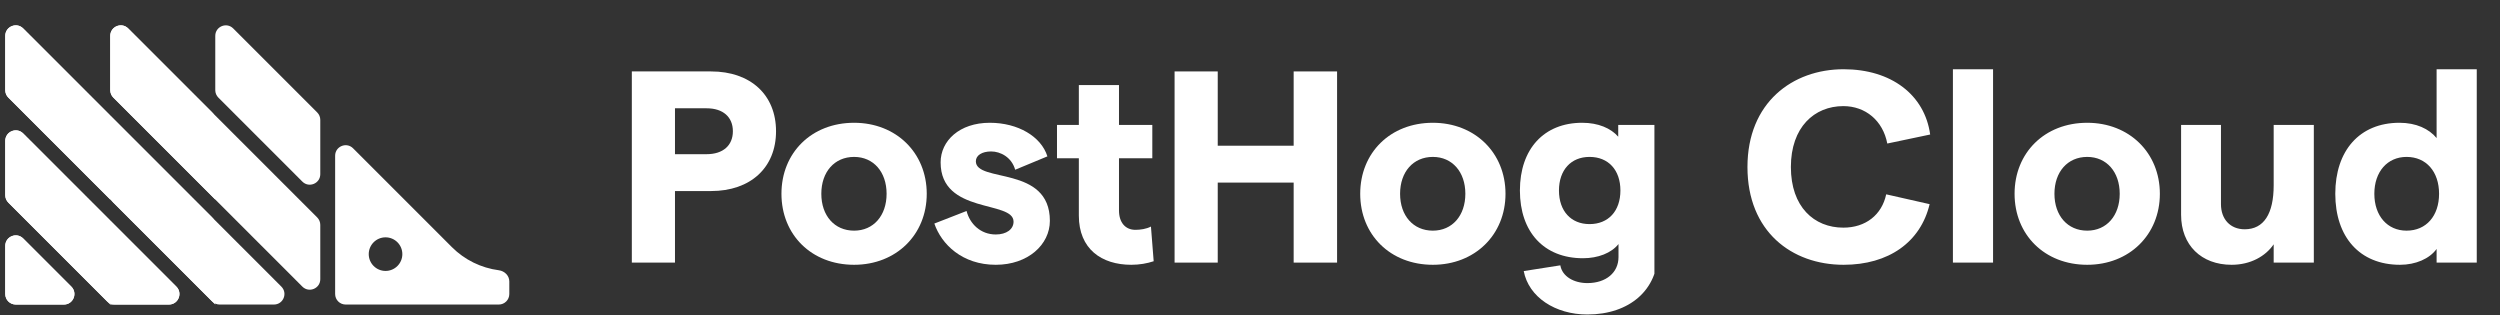 <svg width="238" height="30" viewBox="0 0 238 30" fill="none" xmlns="http://www.w3.org/2000/svg">
<rect x="0" y="0" width="238" height="30" fill="#333333" stroke="none"/>
<g clip-path="url(#clip0)">
<g clip-path="url(#clip1)">
<path d="M11.391 17.206C11.023 17.943 9.971 17.943 9.603 17.206L8.721 15.443C8.58 15.162 8.58 14.83 8.721 14.549L9.603 12.786C9.971 12.049 11.023 12.049 11.391 12.786L12.273 14.549C12.414 14.83 12.414 15.162 12.273 15.443L11.391 17.206Z" fill="#fff"/>
<path d="M11.391 27.203C11.023 27.94 9.971 27.94 9.603 27.203L8.721 25.44C8.58 25.159 8.58 24.827 8.721 24.546L9.603 22.783C9.971 22.046 11.023 22.046 11.391 22.783L12.273 24.546C12.414 24.827 12.414 25.159 12.273 25.44L11.391 27.203Z" fill="#fff"/>
<path d="M0.5 23.408C0.5 22.517 1.577 22.071 2.207 22.701L6.79 27.285C7.42 27.915 6.974 28.992 6.083 28.992H1.5C0.948 28.992 0.5 28.544 0.5 27.992V23.408ZM0.5 18.58C0.5 18.846 0.605 19.1 0.793 19.288L10.204 28.699C10.392 28.886 10.646 28.992 10.911 28.992H16.08C16.971 28.992 17.418 27.915 16.788 27.285L2.207 12.704C1.577 12.074 0.5 12.52 0.5 13.411V18.58ZM0.5 8.583C0.5 8.849 0.605 9.103 0.793 9.29L20.201 28.699C20.389 28.886 20.643 28.992 20.908 28.992H26.077C26.968 28.992 27.415 27.915 26.785 27.285L2.207 2.707C1.577 2.077 0.5 2.523 0.5 3.414V8.583ZM10.497 8.583C10.497 8.849 10.602 9.103 10.79 9.29L28.784 27.285C29.414 27.915 30.491 27.468 30.491 26.577V21.408C30.491 21.143 30.386 20.889 30.198 20.701L12.204 2.707C11.574 2.077 10.497 2.523 10.497 3.414V8.583ZM22.201 2.707C21.571 2.077 20.494 2.523 20.494 3.414V8.583C20.494 8.849 20.599 9.103 20.787 9.29L28.784 17.288C29.414 17.918 30.491 17.471 30.491 16.58V11.411C30.491 11.146 30.386 10.892 30.198 10.704L22.201 2.707Z" fill="#fff"/>
<path d="M43.025 23.531L33.612 14.118C32.982 13.488 31.905 13.934 31.905 14.825V27.992C31.905 28.544 32.353 28.992 32.905 28.992H47.486C48.038 28.992 48.486 28.544 48.486 27.992V26.793C48.486 26.24 48.036 25.799 47.488 25.728C45.808 25.509 44.236 24.741 43.025 23.531ZM36.704 25.793C35.821 25.793 35.104 25.076 35.104 24.193C35.104 23.31 35.821 22.594 36.704 22.594C37.587 22.594 38.303 23.31 38.303 24.193C38.303 25.076 37.587 25.793 36.704 25.793Z" fill="#fff"/>
<path d="M0.5 27.992C0.5 28.544 0.948 28.992 1.5 28.992H6.083C6.974 28.992 7.42 27.915 6.79 27.285L2.207 22.701C1.577 22.071 0.5 22.517 0.5 23.408V27.992Z" fill="#fff"/>
<path d="M10.497 10.997L2.207 2.707C1.577 2.077 0.5 2.523 0.5 3.414V8.583C0.5 8.849 0.605 9.103 0.793 9.29L10.497 18.995V10.997Z" fill="#fff"/>
<path d="M2.207 12.704C1.577 12.074 0.5 12.52 0.5 13.411V18.58C0.5 18.846 0.605 19.1 0.793 19.288L10.497 28.992V20.994L2.207 12.704Z" fill="#fff"/>
<path d="M20.494 11.411C20.494 11.146 20.389 10.892 20.201 10.704L12.204 2.707C11.574 2.077 10.497 2.523 10.497 3.414V8.583C10.497 8.849 10.602 9.103 10.79 9.29L20.494 18.995V11.411Z" fill="#fff"/>
<path d="M10.497 28.992H16.081C16.971 28.992 17.418 27.915 16.788 27.285L10.497 20.994V28.992Z" fill="#fff"/>
<path d="M10.497 10.997V18.58C10.497 18.846 10.602 19.1 10.79 19.288L20.494 28.992V21.408C20.494 21.143 20.389 20.889 20.201 20.701L10.497 10.997Z" fill="#fff"/>
</g>
<path d="M60.15 25H64.258V18.188H67.69C71.46 18.188 73.878 15.952 73.878 12.494C73.878 9.036 71.46 6.8 67.69 6.8H60.15V25ZM64.258 14.678V10.31H67.274C68.834 10.31 69.77 11.142 69.77 12.494C69.77 13.846 68.834 14.678 67.274 14.678H64.258Z" fill="#fff"/>
<path d="M81.31 25.208C85.314 25.208 88.226 22.348 88.226 18.448C88.226 14.548 85.314 11.688 81.31 11.688C77.254 11.688 74.394 14.548 74.394 18.448C74.394 22.348 77.254 25.208 81.31 25.208ZM78.19 18.448C78.19 16.368 79.438 14.938 81.31 14.938C83.156 14.938 84.404 16.368 84.404 18.448C84.404 20.528 83.156 21.958 81.31 21.958C79.438 21.958 78.19 20.528 78.19 18.448Z" fill="#fff"/>
<path d="M94.799 25.208C97.868 25.208 99.948 23.284 99.948 21.022C99.948 15.718 92.901 17.434 92.901 15.354C92.901 14.782 93.499 14.418 94.358 14.418C95.242 14.418 96.308 14.964 96.645 16.16L99.713 14.886C99.115 12.988 96.906 11.688 94.228 11.688C91.341 11.688 89.547 13.404 89.547 15.458C89.547 20.424 96.49 19.046 96.49 21.1C96.49 21.828 95.814 22.322 94.799 22.322C93.344 22.322 92.329 21.308 92.017 20.086L88.95 21.282C89.626 23.258 91.602 25.208 94.799 25.208Z" fill="#fff"/>
<path d="M109.83 24.87L109.57 21.568C109.128 21.802 108.556 21.88 108.088 21.88C107.152 21.88 106.528 21.204 106.528 20.034V15.068H109.7V11.896H106.528V8.1H102.706V11.896H100.626V15.068H102.706V20.528C102.706 23.7 104.864 25.208 107.698 25.208C108.478 25.208 109.206 25.078 109.83 24.87Z" fill="#fff"/>
<path d="M123.156 6.8V13.872H115.928V6.8H111.82V25H115.928V17.382H123.156V25H127.29V6.8H123.156Z" fill="#fff"/>
<path d="M136.408 25.208C140.412 25.208 143.324 22.348 143.324 18.448C143.324 14.548 140.412 11.688 136.408 11.688C132.352 11.688 129.492 14.548 129.492 18.448C129.492 22.348 132.352 25.208 136.408 25.208ZM133.288 18.448C133.288 16.368 134.536 14.938 136.408 14.938C138.254 14.938 139.502 16.368 139.502 18.448C139.502 20.528 138.254 21.958 136.408 21.958C134.536 21.958 133.288 20.528 133.288 18.448Z" fill="#fff"/>
<path d="M150.701 24.584C152.131 24.584 153.405 24.09 154.081 23.232V24.48C154.081 25.936 152.911 26.95 151.117 26.95C149.843 26.95 148.725 26.326 148.543 25.26L145.059 25.806C145.527 28.276 148.049 29.94 151.117 29.94C155.147 29.94 157.825 27.574 157.825 24.064V11.896H154.055V13.014C153.353 12.208 152.157 11.688 150.623 11.688C146.983 11.688 144.695 14.184 144.695 18.136C144.695 22.088 146.983 24.584 150.701 24.584ZM148.413 18.136C148.413 16.186 149.557 14.938 151.325 14.938C153.119 14.938 154.263 16.186 154.263 18.136C154.263 20.086 153.119 21.334 151.325 21.334C149.557 21.334 148.413 20.086 148.413 18.136Z" fill="#fff"/>
</g>
<path d="M175.51 25.208C179.8 25.208 182.842 23.05 183.7 19.436L179.566 18.5C179.15 20.45 177.616 21.672 175.484 21.672C172.702 21.672 170.492 19.696 170.492 15.9C170.492 12.104 172.728 10.102 175.484 10.102C177.59 10.102 179.254 11.48 179.67 13.664L183.752 12.806C183.232 9.036 180.06 6.592 175.51 6.592C170.648 6.592 166.358 9.764 166.358 15.9C166.358 22.036 170.57 25.208 175.51 25.208ZM185.917 25H189.739V6.592H185.917V25ZM198.703 25.208C202.707 25.208 205.619 22.348 205.619 18.448C205.619 14.548 202.707 11.688 198.703 11.688C194.647 11.688 191.787 14.548 191.787 18.448C191.787 22.348 194.647 25.208 198.703 25.208ZM195.583 18.448C195.583 16.368 196.831 14.938 198.703 14.938C200.549 14.938 201.797 16.368 201.797 18.448C201.797 20.528 200.549 21.958 198.703 21.958C196.831 21.958 195.583 20.528 195.583 18.448ZM220.276 11.896H216.454V17.642C216.454 20.346 215.518 21.828 213.698 21.828C212.32 21.828 211.436 20.866 211.436 19.436V11.896H207.64V20.45C207.64 23.336 209.564 25.208 212.45 25.208C214.244 25.208 215.674 24.402 216.454 23.258V25H220.276V11.896ZM228.481 25.208C229.963 25.208 231.289 24.636 231.965 23.7V25H235.787V6.592H231.965V13.144C231.237 12.26 230.015 11.688 228.429 11.688C224.633 11.688 222.319 14.34 222.319 18.448C222.319 22.556 224.633 25.208 228.481 25.208ZM226.037 18.448C226.037 16.342 227.285 14.938 229.105 14.938C230.977 14.938 232.199 16.342 232.199 18.448C232.199 20.554 230.977 21.958 229.105 21.958C227.285 21.958 226.037 20.554 226.037 18.448Z" fill="#fff"/>
<defs>
<clipPath id="clip0">
<rect width="157" height="30" fill="white" transform="translate(0.5)"/>
</clipPath>
<clipPath id="clip1">
<rect width="50" height="30" fill="white" transform="translate(0.5)"/>
</clipPath>
</defs>
</svg>
